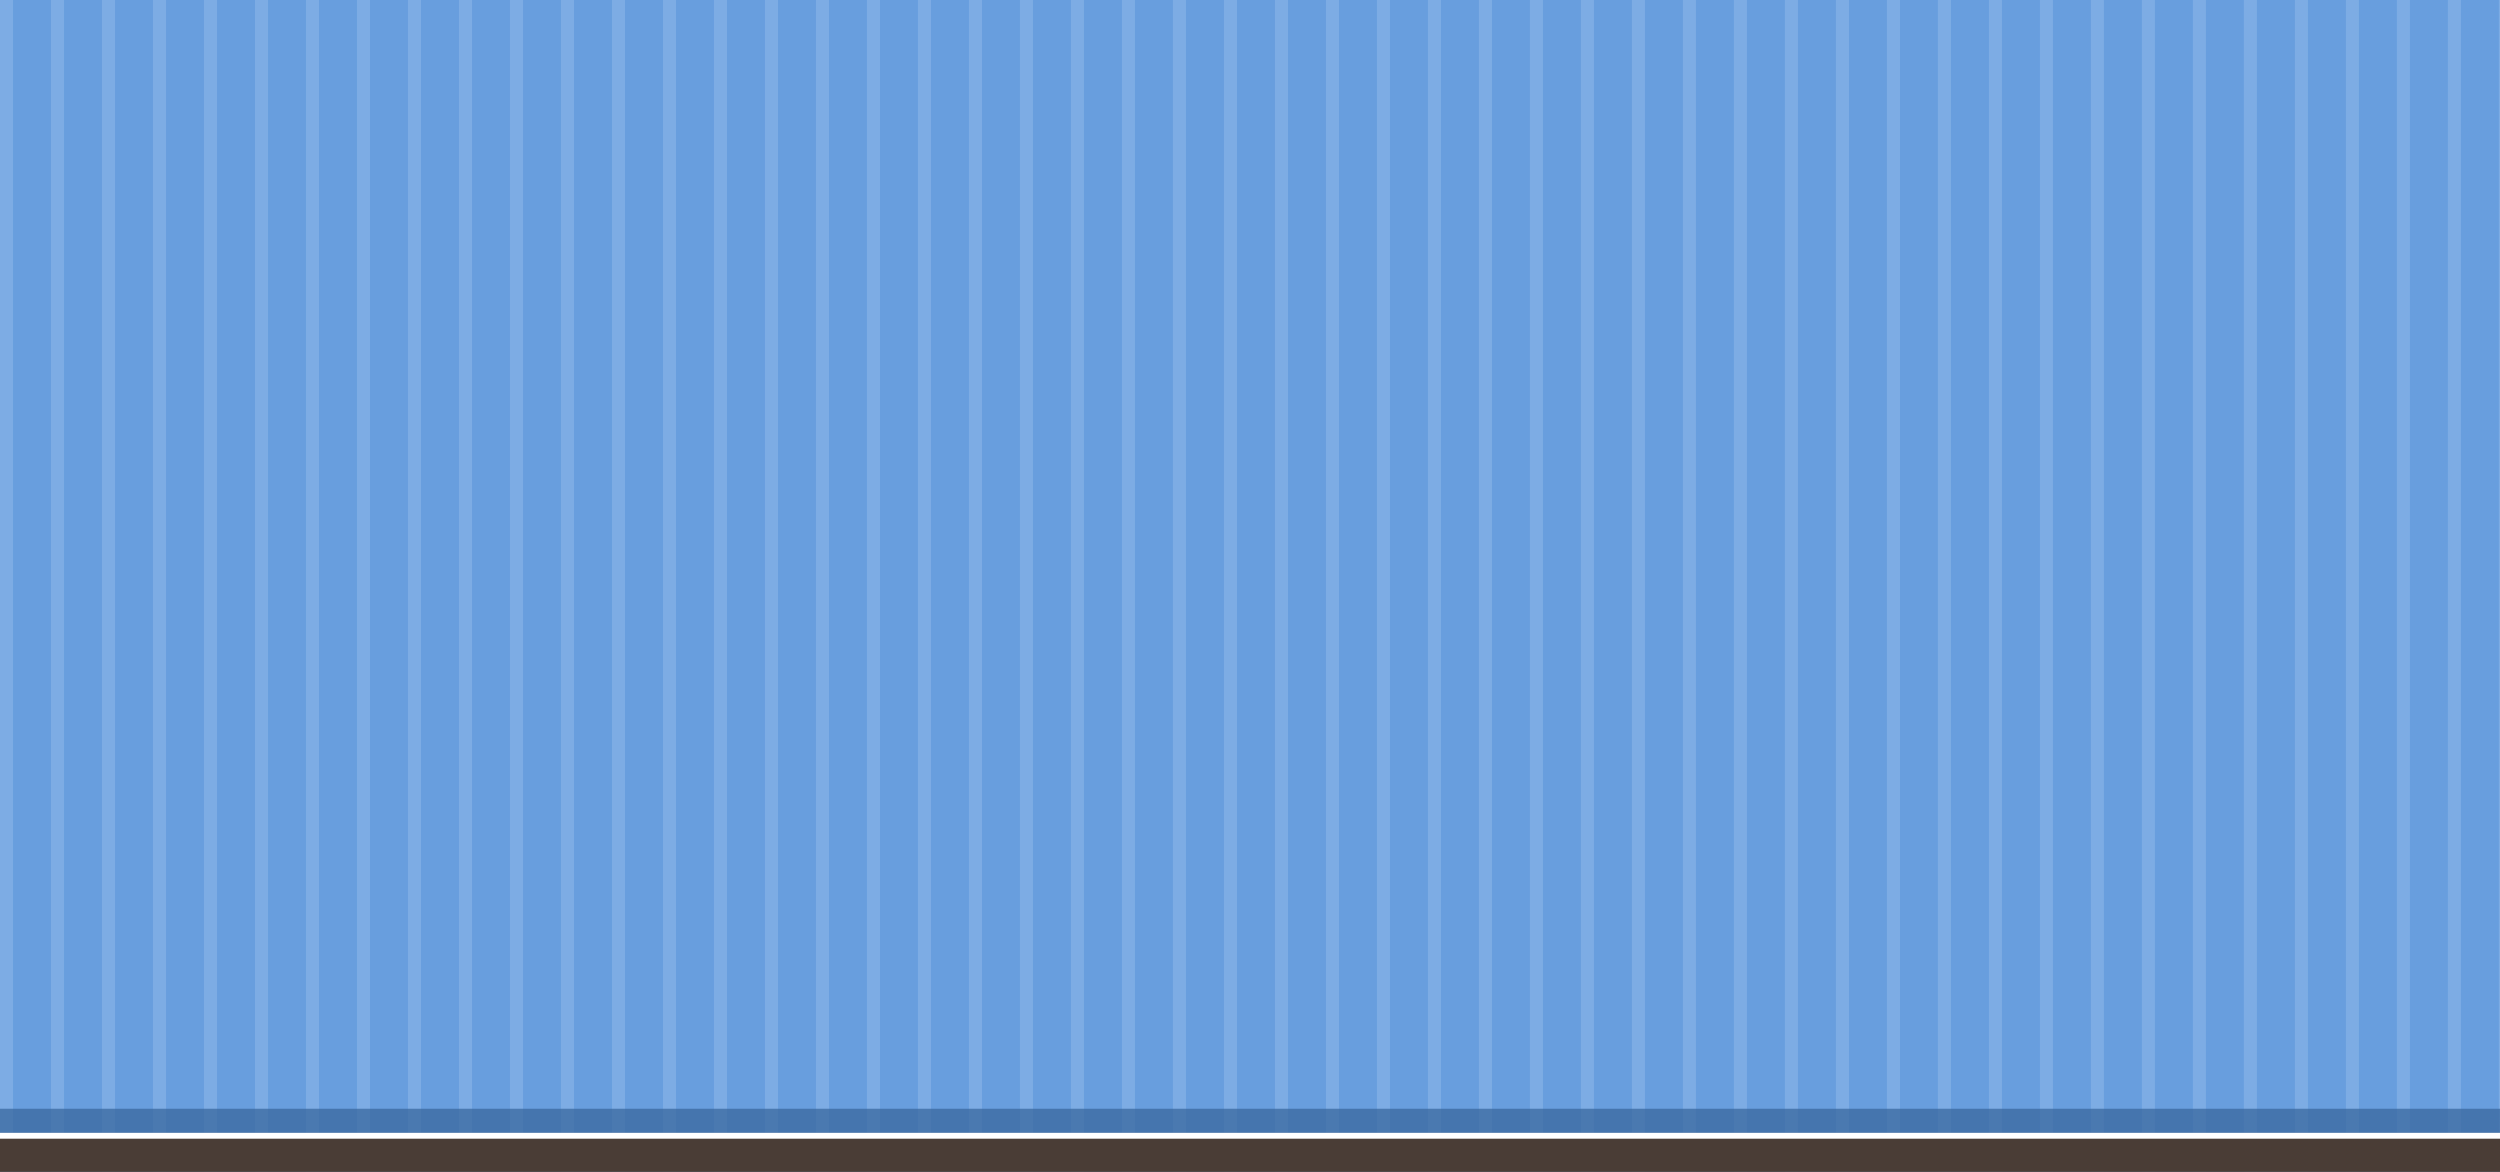 <?xml version="1.0" encoding="UTF-8" standalone="no"?>
<!-- Created with Inkscape (http://www.inkscape.org/) -->

<svg
   width="677.333mm"
   height="317.5mm"
   viewBox="0 0 677.333 317.5"
   version="1.1"
   id="svg3900"
   inkscape:version="1.1.1 (c3084ef, 2021-09-22)"
   sodipodi:docname="background.svg"
   xmlns:inkscape="http://www.inkscape.org/namespaces/inkscape"
   xmlns:sodipodi="http://sodipodi.sourceforge.net/DTD/sodipodi-0.dtd"
   xmlns="http://www.w3.org/2000/svg"
   xmlns:svg="http://www.w3.org/2000/svg">
  <rect x="0" y="0" width="677.333" height="317.5" fill="#808080" stroke="none"/>
  <sodipodi:namedview
     id="namedview3902"
     pagecolor="#ffffff"
     bordercolor="#666666"
     borderopacity="1.0"
     inkscape:pageshadow="2"
     inkscape:pageopacity="0.0"
     inkscape:pagecheckerboard="0"
     inkscape:document-units="mm"
     showgrid="false"
     inkscape:zoom="0.22742737"
     inkscape:cx="573.80956"
     inkscape:cy="347.36364"
     inkscape:window-width="1312"
     inkscape:window-height="810"
     inkscape:window-x="0"
     inkscape:window-y="25"
     inkscape:window-maximized="0"
     inkscape:current-layer="layer1" />
  <defs
     id="defs3897">
    <clipPath
       clipPathUnits="userSpaceOnUse"
       id="clipPath69">
      <path
         d="M 0,900 H 1920 V 0 H 0 Z"
         id="path67" />
    </clipPath>
    <clipPath
       clipPathUnits="userSpaceOnUse"
       id="clipPath77">
      <path
         d="M 0,900 H 1927.93 V -1.331 H 0 Z"
         id="path75" />
    </clipPath>
    <clipPath
       clipPathUnits="userSpaceOnUse"
       id="clipPath867">
      <path
         d="M 0,900 H 1920 V 0 H 0 Z"
         id="path865" />
    </clipPath>
    <clipPath
       clipPathUnits="userSpaceOnUse"
       id="clipPath875">
      <path
         d="M 0,48.477 H 1920 V 27.979 H 0 Z"
         id="path873" />
    </clipPath>
    <clipPath
       clipPathUnits="userSpaceOnUse"
       id="clipPath69-2">
      <path
         d="M 0,900 H 1920 V 0 H 0 Z"
         id="path67-4" />
    </clipPath>
    <clipPath
       clipPathUnits="userSpaceOnUse"
       id="clipPath77-8">
      <path
         d="M 0,900 H 1927.93 V -1.331 H 0 Z"
         id="path75-3" />
    </clipPath>
    <clipPath
       clipPathUnits="userSpaceOnUse"
       id="clipPath867-9">
      <path
         d="M 0,900 H 1920 V 0 H 0 Z"
         id="path865-0" />
    </clipPath>
    <clipPath
       clipPathUnits="userSpaceOnUse"
       id="clipPath875-5">
      <path
         d="M 0,48.477 H 1920 V 27.979 H 0 Z"
         id="path873-2" />
    </clipPath>
  </defs>
  <g
     inkscape:label="Layer 1"
     inkscape:groupmode="layer"
     id="layer1"
     transform="translate(202.79,-254.276)">
    <path
       d="M -202.79,571.776 H 474.543 V 254.276 h -677.333 z"
       style="display:inline;fill:#689ede;fill-opacity:1;fill-rule:nonzero;stroke:none;stroke-width:0.353"
       id="path61" />
    <g
       id="g63"
       style="display:inline"
       transform="matrix(0.353,0,0,-0.353,-202.79,571.776)">
      <g
         id="g65"
         clip-path="url(#clipPath69-2)">
        <g
           id="g71">
          <g
             id="g73" />
          <g
             id="g181">
            <g
               clip-path="url(#clipPath77-8)"
               opacity="0.57"
               id="g179">
              <path
                 d="M 0,0 H 10 V 900 H 0 Z"
                 style="fill:#8db7e8;fill-opacity:1;fill-rule:nonzero;stroke:none"
                 id="path79" />
              <path
                 d="m 39.142,0 h 10 v 900 h -10 z"
                 style="fill:#8db7e8;fill-opacity:1;fill-rule:nonzero;stroke:none"
                 id="path81" />
              <path
                 d="m 78.283,0 h 10 v 900 h -10 z"
                 style="fill:#8db7e8;fill-opacity:1;fill-rule:nonzero;stroke:none"
                 id="path83" />
              <path
                 d="m 117.425,0 h 10 v 900 h -10 z"
                 style="fill:#8db7e8;fill-opacity:1;fill-rule:nonzero;stroke:none"
                 id="path85" />
              <path
                 d="m 156.566,0 h 10 v 900 h -10 z"
                 style="fill:#8db7e8;fill-opacity:1;fill-rule:nonzero;stroke:none"
                 id="path87" />
              <path
                 d="m 195.708,0 h 10 v 900 h -10 z"
                 style="fill:#8db7e8;fill-opacity:1;fill-rule:nonzero;stroke:none"
                 id="path89" />
              <path
                 d="m 234.849,0 h 10 v 900 h -10 z"
                 style="fill:#8db7e8;fill-opacity:1;fill-rule:nonzero;stroke:none"
                 id="path91" />
              <path
                 d="m 273.991,0 h 10 v 900 h -10 z"
                 style="fill:#8db7e8;fill-opacity:1;fill-rule:nonzero;stroke:none"
                 id="path93" />
              <path
                 d="m 313.132,0 h 10.001 v 900 h -10.001 z"
                 style="fill:#8db7e8;fill-opacity:1;fill-rule:nonzero;stroke:none"
                 id="path95" />
              <path
                 d="m 352.273,0 h 10 v 900 h -10 z"
                 style="fill:#8db7e8;fill-opacity:1;fill-rule:nonzero;stroke:none"
                 id="path97" />
              <path
                 d="m 391.415,0 h 10 v 900 h -10 z"
                 style="fill:#8db7e8;fill-opacity:1;fill-rule:nonzero;stroke:none"
                 id="path99" />
              <path
                 d="m 430.556,0 h 10 v 900 h -10 z"
                 style="fill:#8db7e8;fill-opacity:1;fill-rule:nonzero;stroke:none"
                 id="path101" />
              <path
                 d="m 469.698,0 h 10 v 900 h -10 z"
                 style="fill:#8db7e8;fill-opacity:1;fill-rule:nonzero;stroke:none"
                 id="path103" />
              <path
                 d="m 508.839,0 h 10 v 900 h -10 z"
                 style="fill:#8db7e8;fill-opacity:1;fill-rule:nonzero;stroke:none"
                 id="path105" />
              <path
                 d="m 547.981,0 h 10 v 900 h -10 z"
                 style="fill:#8db7e8;fill-opacity:1;fill-rule:nonzero;stroke:none"
                 id="path107" />
              <path
                 d="m 587.122,0 h 10 v 900 h -10 z"
                 style="fill:#8db7e8;fill-opacity:1;fill-rule:nonzero;stroke:none"
                 id="path109" />
              <path
                 d="m 626.264,0 h 10 v 900 h -10 z"
                 style="fill:#8db7e8;fill-opacity:1;fill-rule:nonzero;stroke:none"
                 id="path111" />
              <path
                 d="m 665.405,0 h 10.001 v 900 h -10.001 z"
                 style="fill:#8db7e8;fill-opacity:1;fill-rule:nonzero;stroke:none"
                 id="path113" />
              <path
                 d="m 704.547,0 h 10 v 900 h -10 z"
                 style="fill:#8db7e8;fill-opacity:1;fill-rule:nonzero;stroke:none"
                 id="path115" />
              <path
                 d="m 743.689,0 h 10 v 900 h -10 z"
                 style="fill:#8db7e8;fill-opacity:1;fill-rule:nonzero;stroke:none"
                 id="path117" />
              <path
                 d="m 782.83,0 h 10 v 900 h -10 z"
                 style="fill:#8db7e8;fill-opacity:1;fill-rule:nonzero;stroke:none"
                 id="path119" />
              <path
                 d="m 821.972,0 h 10 v 900 h -10 z"
                 style="fill:#8db7e8;fill-opacity:1;fill-rule:nonzero;stroke:none"
                 id="path121" />
              <path
                 d="m 861.113,0 h 10 v 900 h -10 z"
                 style="fill:#8db7e8;fill-opacity:1;fill-rule:nonzero;stroke:none"
                 id="path123" />
              <path
                 d="m 900.255,0 h 10 v 900 h -10 z"
                 style="fill:#8db7e8;fill-opacity:1;fill-rule:nonzero;stroke:none"
                 id="path125" />
              <path
                 d="m 939.396,0 h 10 v 900 h -10 z"
                 style="fill:#8db7e8;fill-opacity:1;fill-rule:nonzero;stroke:none"
                 id="path127" />
              <path
                 d="m 978.538,0 h 10 v 900 h -10 z"
                 style="fill:#8db7e8;fill-opacity:1;fill-rule:nonzero;stroke:none"
                 id="path129" />
              <path
                 d="m 1017.68,0 h 10 v 900 h -10 z"
                 style="fill:#8db7e8;fill-opacity:1;fill-rule:nonzero;stroke:none"
                 id="path131" />
              <path
                 d="m 1056.82,0 h 10 v 900 h -10 z"
                 style="fill:#8db7e8;fill-opacity:1;fill-rule:nonzero;stroke:none"
                 id="path133" />
              <path
                 d="m 1095.962,0 h 10 v 900 h -10 z"
                 style="fill:#8db7e8;fill-opacity:1;fill-rule:nonzero;stroke:none"
                 id="path135" />
              <path
                 d="m 1135.103,0 h 10 v 900 h -10 z"
                 style="fill:#8db7e8;fill-opacity:1;fill-rule:nonzero;stroke:none"
                 id="path137" />
              <path
                 d="m 1174.245,0 h 10 v 900 h -10 z"
                 style="fill:#8db7e8;fill-opacity:1;fill-rule:nonzero;stroke:none"
                 id="path139" />
              <path
                 d="m 1213.386,0 h 10 v 900 h -10 z"
                 style="fill:#8db7e8;fill-opacity:1;fill-rule:nonzero;stroke:none"
                 id="path141" />
              <path
                 d="m 1252.528,0 h 10 v 900 h -10 z"
                 style="fill:#8db7e8;fill-opacity:1;fill-rule:nonzero;stroke:none"
                 id="path143" />
              <path
                 d="m 1291.669,0 h 10 v 900 h -10 z"
                 style="fill:#8db7e8;fill-opacity:1;fill-rule:nonzero;stroke:none"
                 id="path145" />
              <path
                 d="m 1330.811,0 h 10 v 900 h -10 z"
                 style="fill:#8db7e8;fill-opacity:1;fill-rule:nonzero;stroke:none"
                 id="path147" />
              <path
                 d="m 1369.953,0 h 10 v 900 h -10 z"
                 style="fill:#8db7e8;fill-opacity:1;fill-rule:nonzero;stroke:none"
                 id="path149" />
              <path
                 d="m 1409.094,0 h 10 v 900 h -10 z"
                 style="fill:#8db7e8;fill-opacity:1;fill-rule:nonzero;stroke:none"
                 id="path151" />
              <path
                 d="m 1448.236,0 h 10 v 900 h -10 z"
                 style="fill:#8db7e8;fill-opacity:1;fill-rule:nonzero;stroke:none"
                 id="path153" />
              <path
                 d="m 1487.377,0 h 10 v 900 h -10 z"
                 style="fill:#8db7e8;fill-opacity:1;fill-rule:nonzero;stroke:none"
                 id="path155" />
              <path
                 d="m 1526.519,0 h 10 v 900 h -10 z"
                 style="fill:#8db7e8;fill-opacity:1;fill-rule:nonzero;stroke:none"
                 id="path157" />
              <path
                 d="m 1565.66,0 h 10 v 900 h -10 z"
                 style="fill:#8db7e8;fill-opacity:1;fill-rule:nonzero;stroke:none"
                 id="path159" />
              <path
                 d="m 1604.802,0 h 10 v 900 h -10 z"
                 style="fill:#8db7e8;fill-opacity:1;fill-rule:nonzero;stroke:none"
                 id="path161" />
              <path
                 d="m 1643.943,0 h 10.001 v 900 h -10.001 z"
                 style="fill:#8db7e8;fill-opacity:1;fill-rule:nonzero;stroke:none"
                 id="path163" />
              <path
                 d="m 1683.085,0 h 10 v 900 h -10 z"
                 style="fill:#8db7e8;fill-opacity:1;fill-rule:nonzero;stroke:none"
                 id="path165" />
              <path
                 d="m 1722.226,0 h 10.001 v 900 h -10.001 z"
                 style="fill:#8db7e8;fill-opacity:1;fill-rule:nonzero;stroke:none"
                 id="path167" />
              <path
                 d="m 1761.367,0 h 10 v 900 h -10 z"
                 style="fill:#8db7e8;fill-opacity:1;fill-rule:nonzero;stroke:none"
                 id="path169" />
              <path
                 d="m 1800.509,0 h 10 v 900 h -10 z"
                 style="fill:#8db7e8;fill-opacity:1;fill-rule:nonzero;stroke:none"
                 id="path171" />
              <path
                 d="m 1839.65,0 h 10 v 900 h -10 z"
                 style="fill:#8db7e8;fill-opacity:1;fill-rule:nonzero;stroke:none"
                 id="path173" />
              <path
                 d="m 1878.792,0 h 10 v 900 h -10 z"
                 style="fill:#8db7e8;fill-opacity:1;fill-rule:nonzero;stroke:none"
                 id="path175" />
              <path
                 d="m 1917.933,0 h 1.194 v 900 h -1.194 z"
                 style="fill:#8db7e8;fill-opacity:1;fill-rule:nonzero;stroke:none"
                 id="path177" />
            </g>
          </g>
        </g>
      </g>
    </g>
    <path
       d="M -202.79,571.776 H 474.543 V 561.192 H -202.79 Z"
       style="fill:#4a3d36;fill-opacity:1;fill-rule:nonzero;stroke:none;stroke-width:0.353"
       id="path859" />
    <g
       id="g861"
       transform="matrix(0.353,0,0,-0.353,-202.79,571.776)">
      <g
         id="g863"
         clip-path="url(#clipPath867-9)">
        <g
           id="g869">
          <g
             id="g871" />
          <g
             id="g881">
            <g
               clip-path="url(#clipPath875-5)"
               opacity="0.74"
               id="g879">
              <path
                 d="M 1920,27.978 H 0 v 20.499 h 1920 z"
                 style="fill:#38679e;fill-opacity:1;fill-rule:nonzero;stroke:none"
                 id="path877" />
            </g>
          </g>
        </g>
      </g>
    </g>
    <path
       d="m -202.79,562.785 h 677.333 v -1.593 h -677.333 z"
       style="display:inline;fill:#ffffff;fill-opacity:1;fill-rule:nonzero;stroke:none;stroke-width:0.353"
       id="path883" />
  </g>
</svg>
